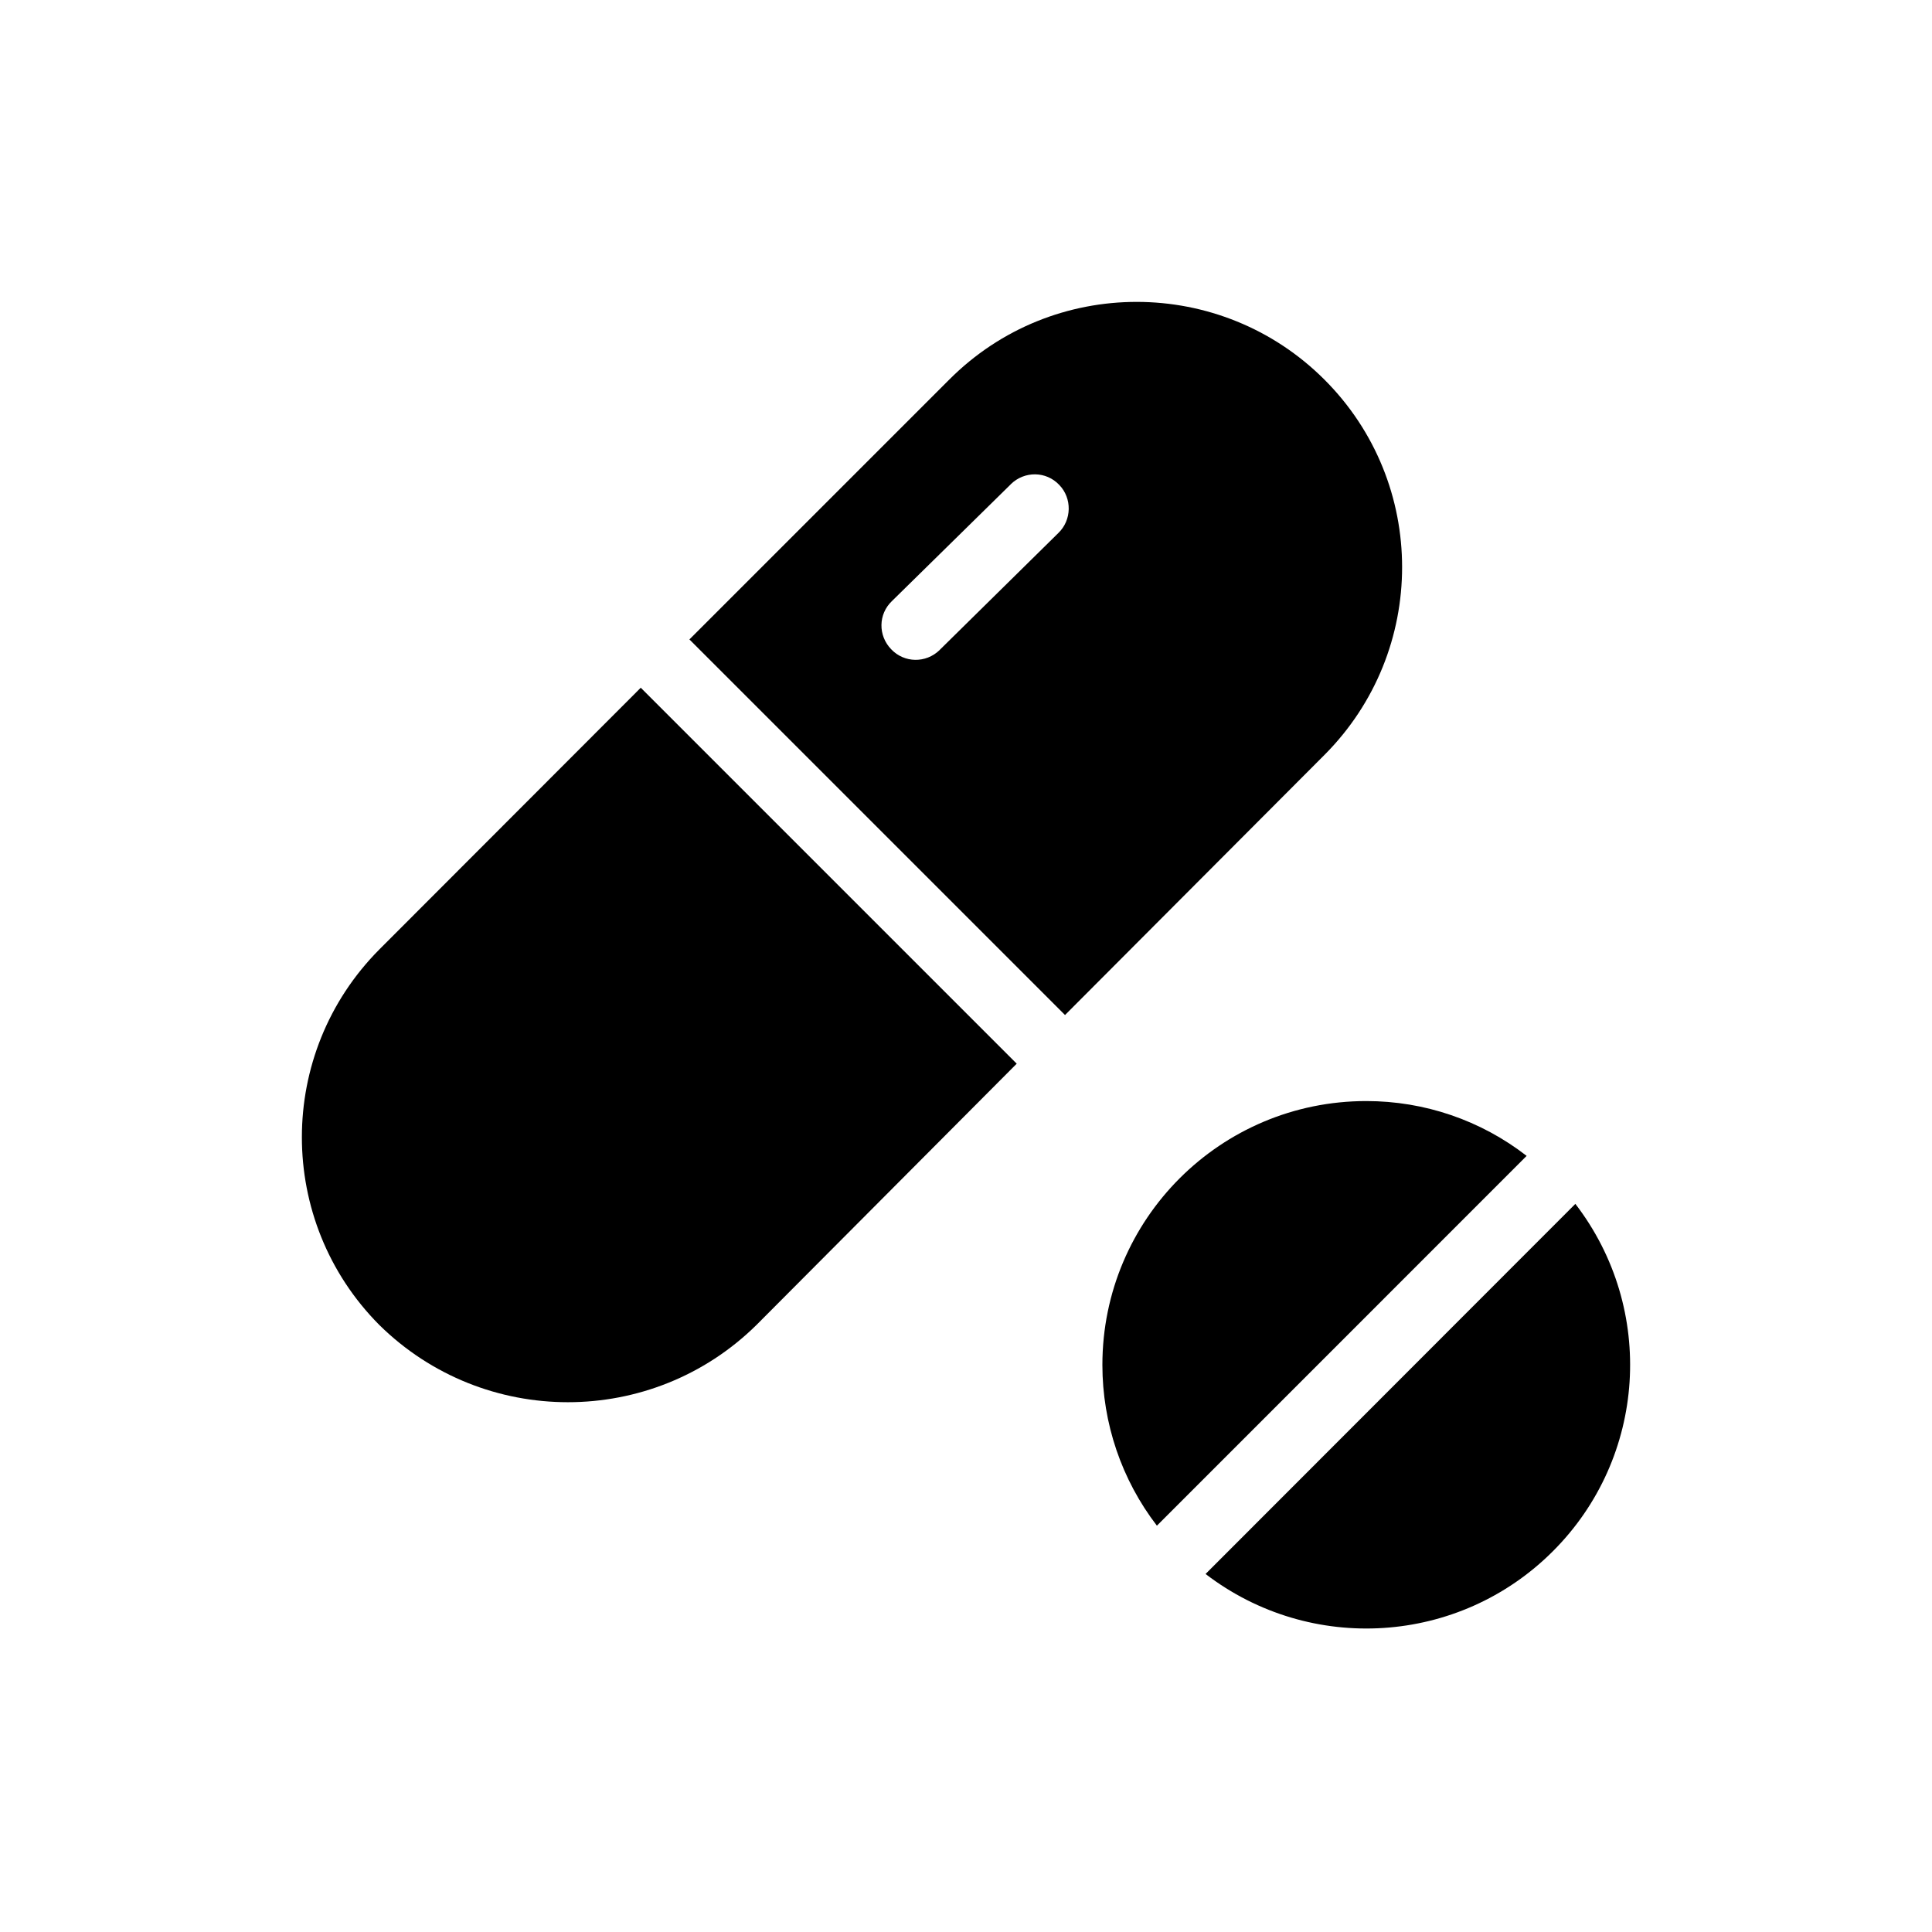 <svg width="32" height="32" viewBox="0 0 32 32" xmlns="http://www.w3.org/2000/svg">
<path d="M21.937 6.288C20.223 4.574 17.436 4.568 15.722 6.288L11.419 10.591L17.64 16.812L21.937 12.504C23.652 10.784 23.652 8.002 21.937 6.288ZM17.527 8.831L15.568 10.761L15.563 10.767C15.335 10.988 14.978 10.982 14.762 10.755C14.541 10.528 14.546 10.171 14.774 9.955L16.738 8.025L16.743 8.019C16.97 7.798 17.328 7.803 17.544 8.031C17.759 8.252 17.754 8.615 17.527 8.831Z"/>
<path d="M10.613 11.391L6.281 15.728C4.573 17.448 4.573 20.224 6.281 21.944C8.013 23.652 10.8 23.652 12.531 21.944L16.84 17.618L10.613 11.391Z"/>
<path d="M26.093 19.94L19.968 26.07C21.71 27.404 24.168 27.245 25.718 25.696C27.273 24.146 27.432 21.683 26.093 19.94Z"/>
<path d="M22.63 18.237C20.217 18.237 18.259 20.19 18.259 22.608C18.259 23.573 18.577 24.509 19.162 25.27L25.286 19.145C24.526 18.555 23.595 18.237 22.63 18.237Z"/>
</svg>
